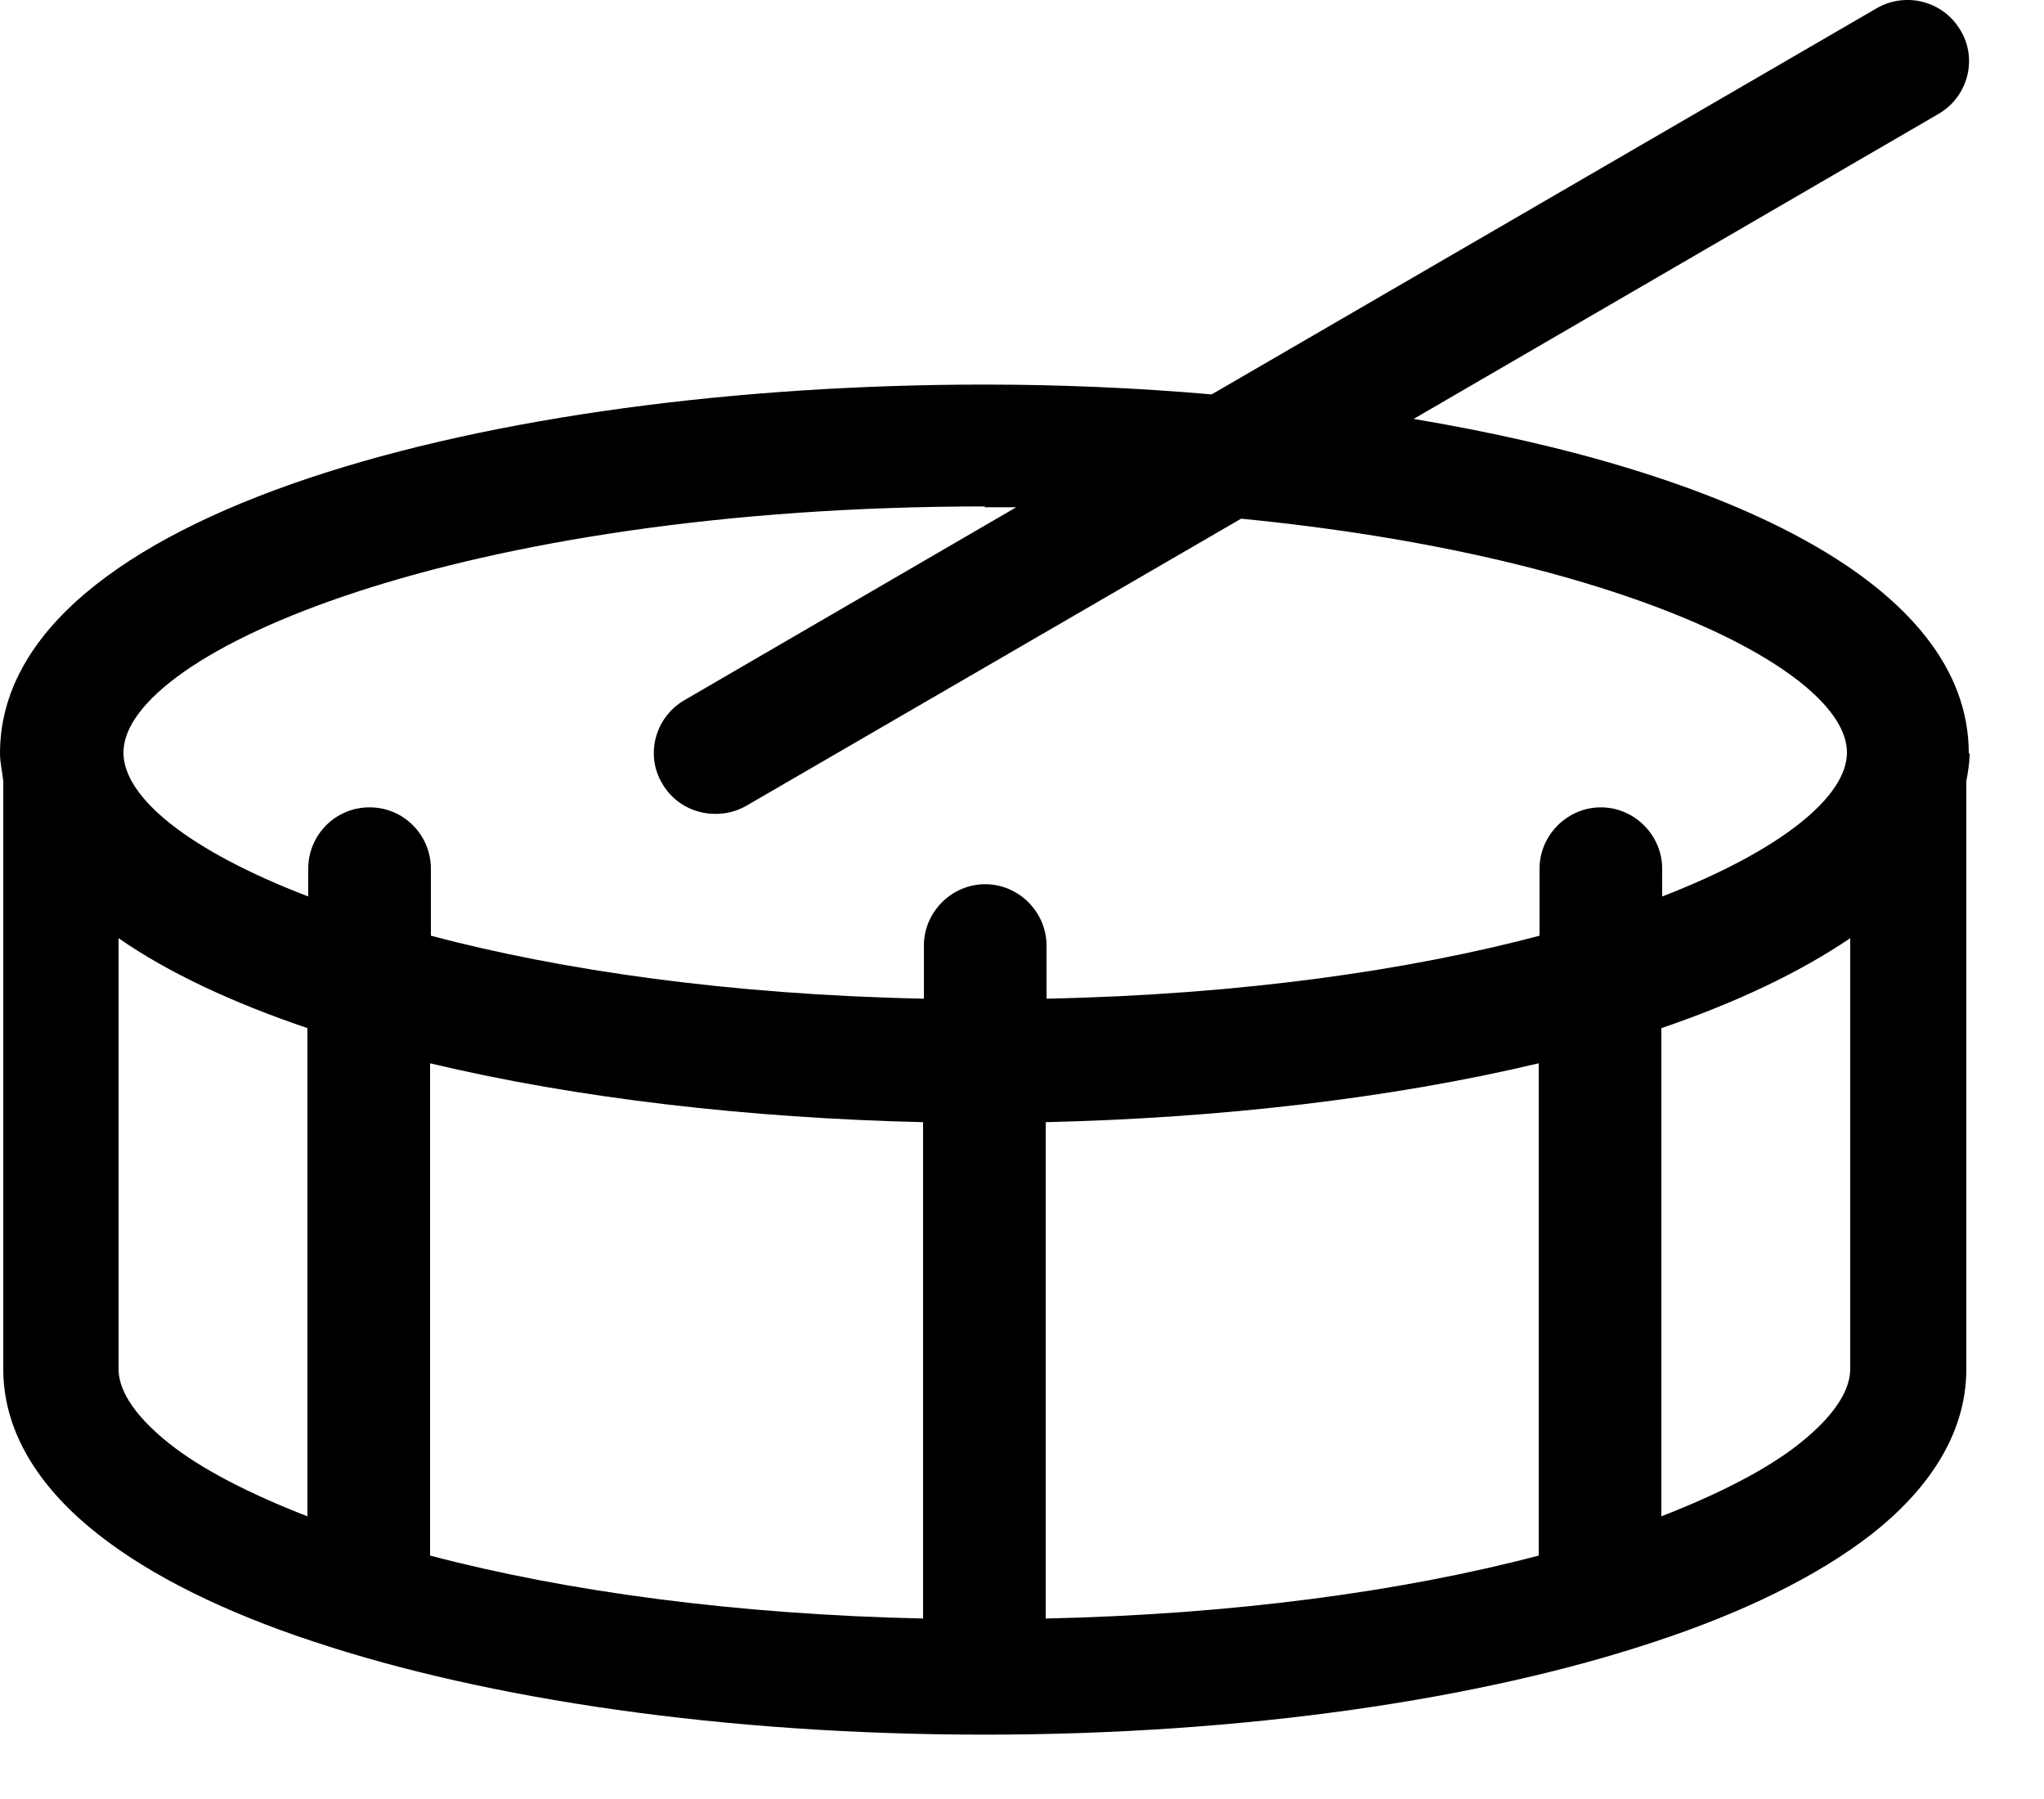 <svg viewBox="0 0 25 22" fill="none" xmlns="http://www.w3.org/2000/svg">
<path d="M24.08 9.213C24.08 7.143 21.12 5.763 17.29 5.123L23.71 1.393C24.07 1.183 24.19 0.723 23.98 0.373C23.77 0.013 23.31 -0.107 22.95 0.103L14.82 4.823C13.9 4.743 12.97 4.703 12.04 4.703C6.05 4.703 0 6.253 0 9.213C0 9.333 0.03 9.443 0.04 9.553V16.743C0.04 17.573 0.55 18.253 1.2 18.763C1.86 19.283 2.77 19.723 3.83 20.073C5.96 20.783 8.87 21.213 12.04 21.213C15.21 21.213 18.12 20.783 20.25 20.073C21.31 19.723 22.22 19.283 22.89 18.763C23.54 18.253 24.05 17.573 24.05 16.743V9.553C24.07 9.443 24.09 9.333 24.09 9.213H24.08ZM12.04 6.203C12.17 6.203 12.3 6.203 12.43 6.203L8.37 8.563C8.01 8.773 7.89 9.233 8.1 9.583C8.24 9.823 8.49 9.953 8.75 9.953C8.88 9.953 9.01 9.923 9.13 9.853L15.18 6.343C19.79 6.793 22.59 8.193 22.59 9.203C22.59 9.743 21.78 10.403 20.33 10.963V10.623C20.33 10.213 19.99 9.873 19.58 9.873C19.17 9.873 18.83 10.213 18.83 10.623V11.443C17.24 11.863 15.2 12.163 12.8 12.213V11.563C12.8 11.153 12.46 10.813 12.05 10.813C11.64 10.813 11.3 11.153 11.3 11.563V12.213C8.9 12.163 6.86 11.863 5.27 11.443V10.623C5.27 10.213 4.94 9.873 4.52 9.873C4.1 9.873 3.77 10.213 3.77 10.623V10.963C2.31 10.403 1.51 9.753 1.51 9.203C1.51 7.973 5.62 6.193 12.05 6.193L12.04 6.203ZM18.82 19.023C17.15 19.463 15.08 19.743 12.79 19.793V13.723C14.92 13.673 17.01 13.433 18.82 13.003V19.023ZM5.26 13.003C7.06 13.433 9.16 13.673 11.29 13.723V19.793C9 19.743 6.93 19.463 5.26 19.023V13.003ZM1.45 16.743V11.473C2.07 11.903 2.85 12.263 3.76 12.573V18.543C3.04 18.263 2.46 17.963 2.07 17.653C1.58 17.263 1.45 16.953 1.45 16.743ZM22.01 17.653C21.62 17.963 21.04 18.263 20.32 18.543V12.573C21.23 12.263 22.01 11.893 22.63 11.473V16.743C22.63 16.953 22.5 17.263 22.01 17.653Z" fill="currentColor"/>
</svg>
